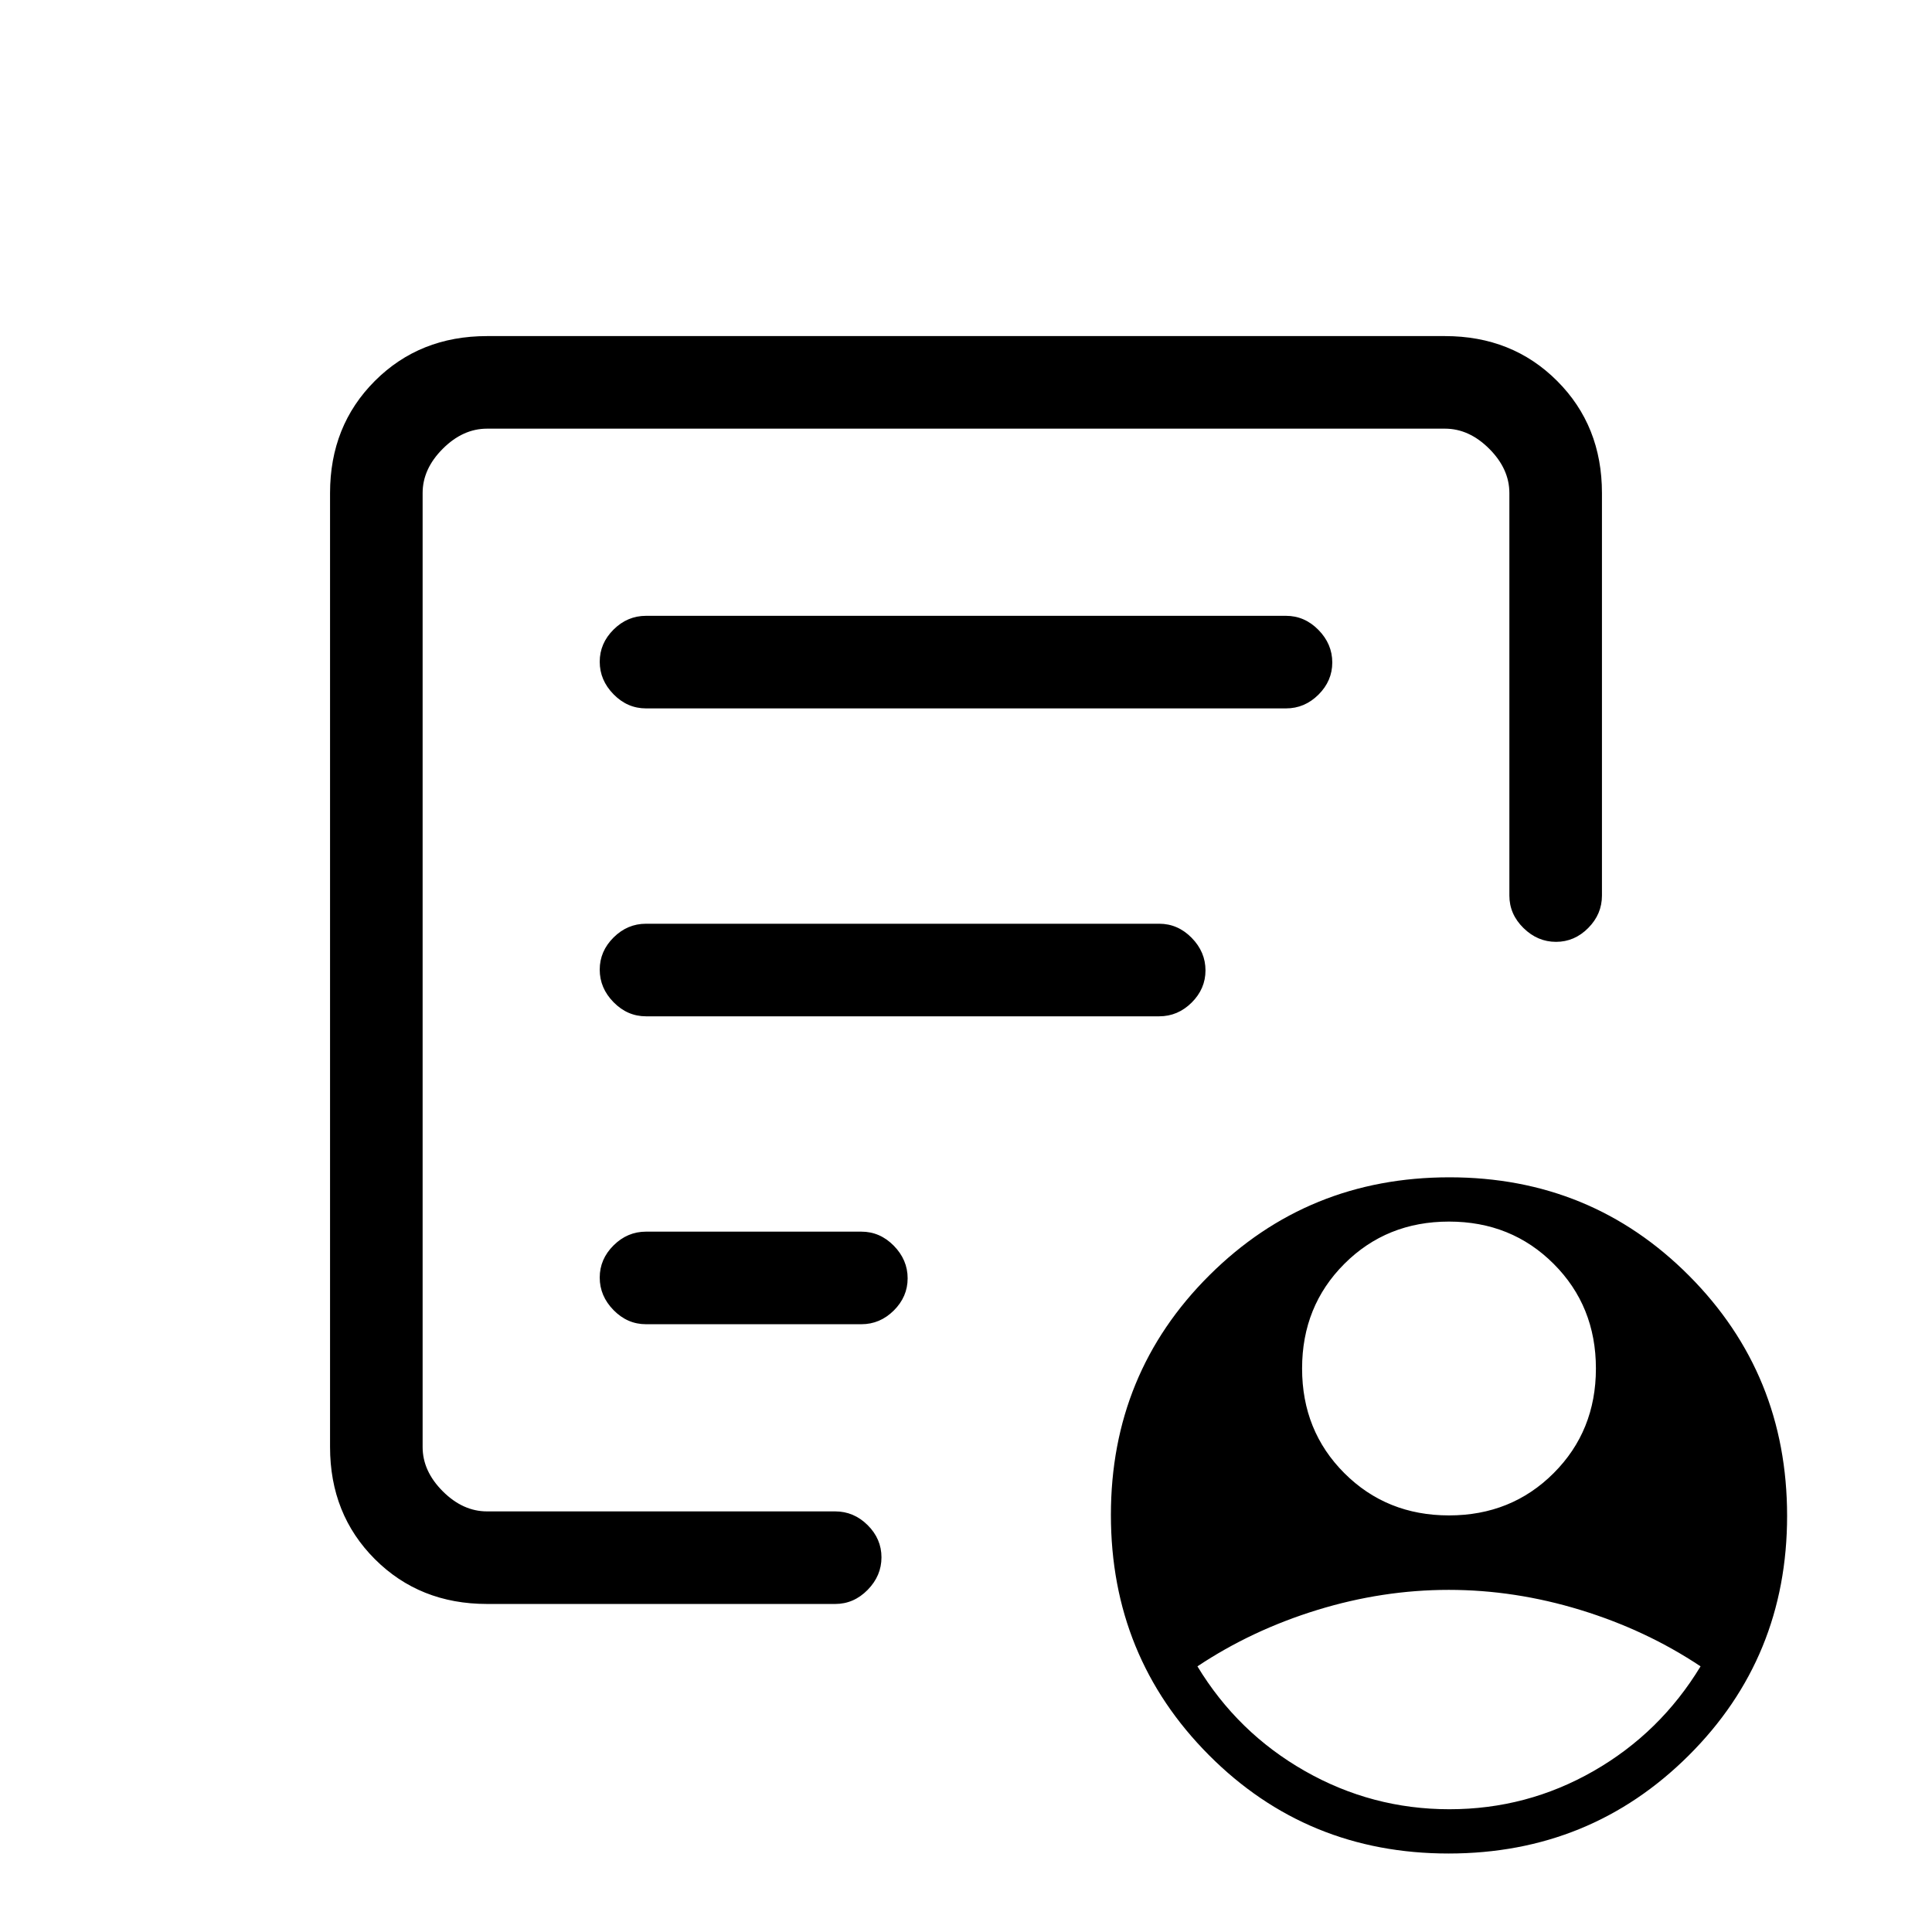 <svg xmlns="http://www.w3.org/2000/svg" height="20" viewBox="0 -960 960 960" width="20"><path d="M720-207q31 0 52-21t21-52q0-31-21-52t-52-21q-31 0-52 21t-21 52q0 31 21 52t52 21Zm.23 146q38.5 0 71.64-19Q825-99 845-132q-27-18-59.62-28t-65.5-10q-32.88 0-65.38 10-32.5 10-59.5 28 20 33 53.37 52 33.36 19 71.86 19ZM242-163q-33.45 0-55.73-22.27Q164-207.55 164-241v-474q0-33.45 22.27-55.72Q208.55-793 242-793h476q33.45 0 55.72 22.28Q796-748.45 796-715v200q0 9.25-6.82 16.12-6.83 6.88-16 6.88-9.18 0-16.18-6.88-7-6.87-7-16.12v-200q0-12-10-22t-22-10H242q-12 0-22 10t-10 22v474q0 12 10 22t22 10h173q9.25 0 16.13 6.82 6.87 6.83 6.87 16 0 9.18-6.87 16.18-6.88 7-16.13 7H242Zm-32-49.65v3.65-538 257-3 280.35Zm88-112.53q0 9.18 6.88 16.18 6.87 7 16.12 7h107q9.25 0 16.13-6.82 6.87-6.83 6.87-16 0-9.18-6.87-16.18-6.88-7-16.13-7H321q-9.25 0-16.12 6.82-6.88 6.83-6.88 16Zm0-153q0 9.18 6.88 16.18 6.87 7 16.12 7h255q9.25 0 16.13-6.82 6.87-6.83 6.87-16 0-9.18-6.87-16.18-6.88-7-16.13-7H321q-9.25 0-16.12 6.82-6.88 6.83-6.88 16Zm0-153q0 9.18 6.88 16.18 6.87 7 16.12 7h318q9.25 0 16.13-6.82 6.87-6.83 6.87-16 0-9.18-6.87-16.18-6.88-7-16.13-7H321q-9.25 0-16.12 6.82-6.88 6.83-6.88 16ZM719.77-39q-70.39 0-119.08-48.92Q552-136.83 552-207.23q0-70.39 48.92-119.08Q649.83-375 720.23-375q70.39 0 119.08 48.92Q888-277.17 888-206.77q0 70.39-48.92 119.08Q790.17-39 719.77-39Z"/></svg>